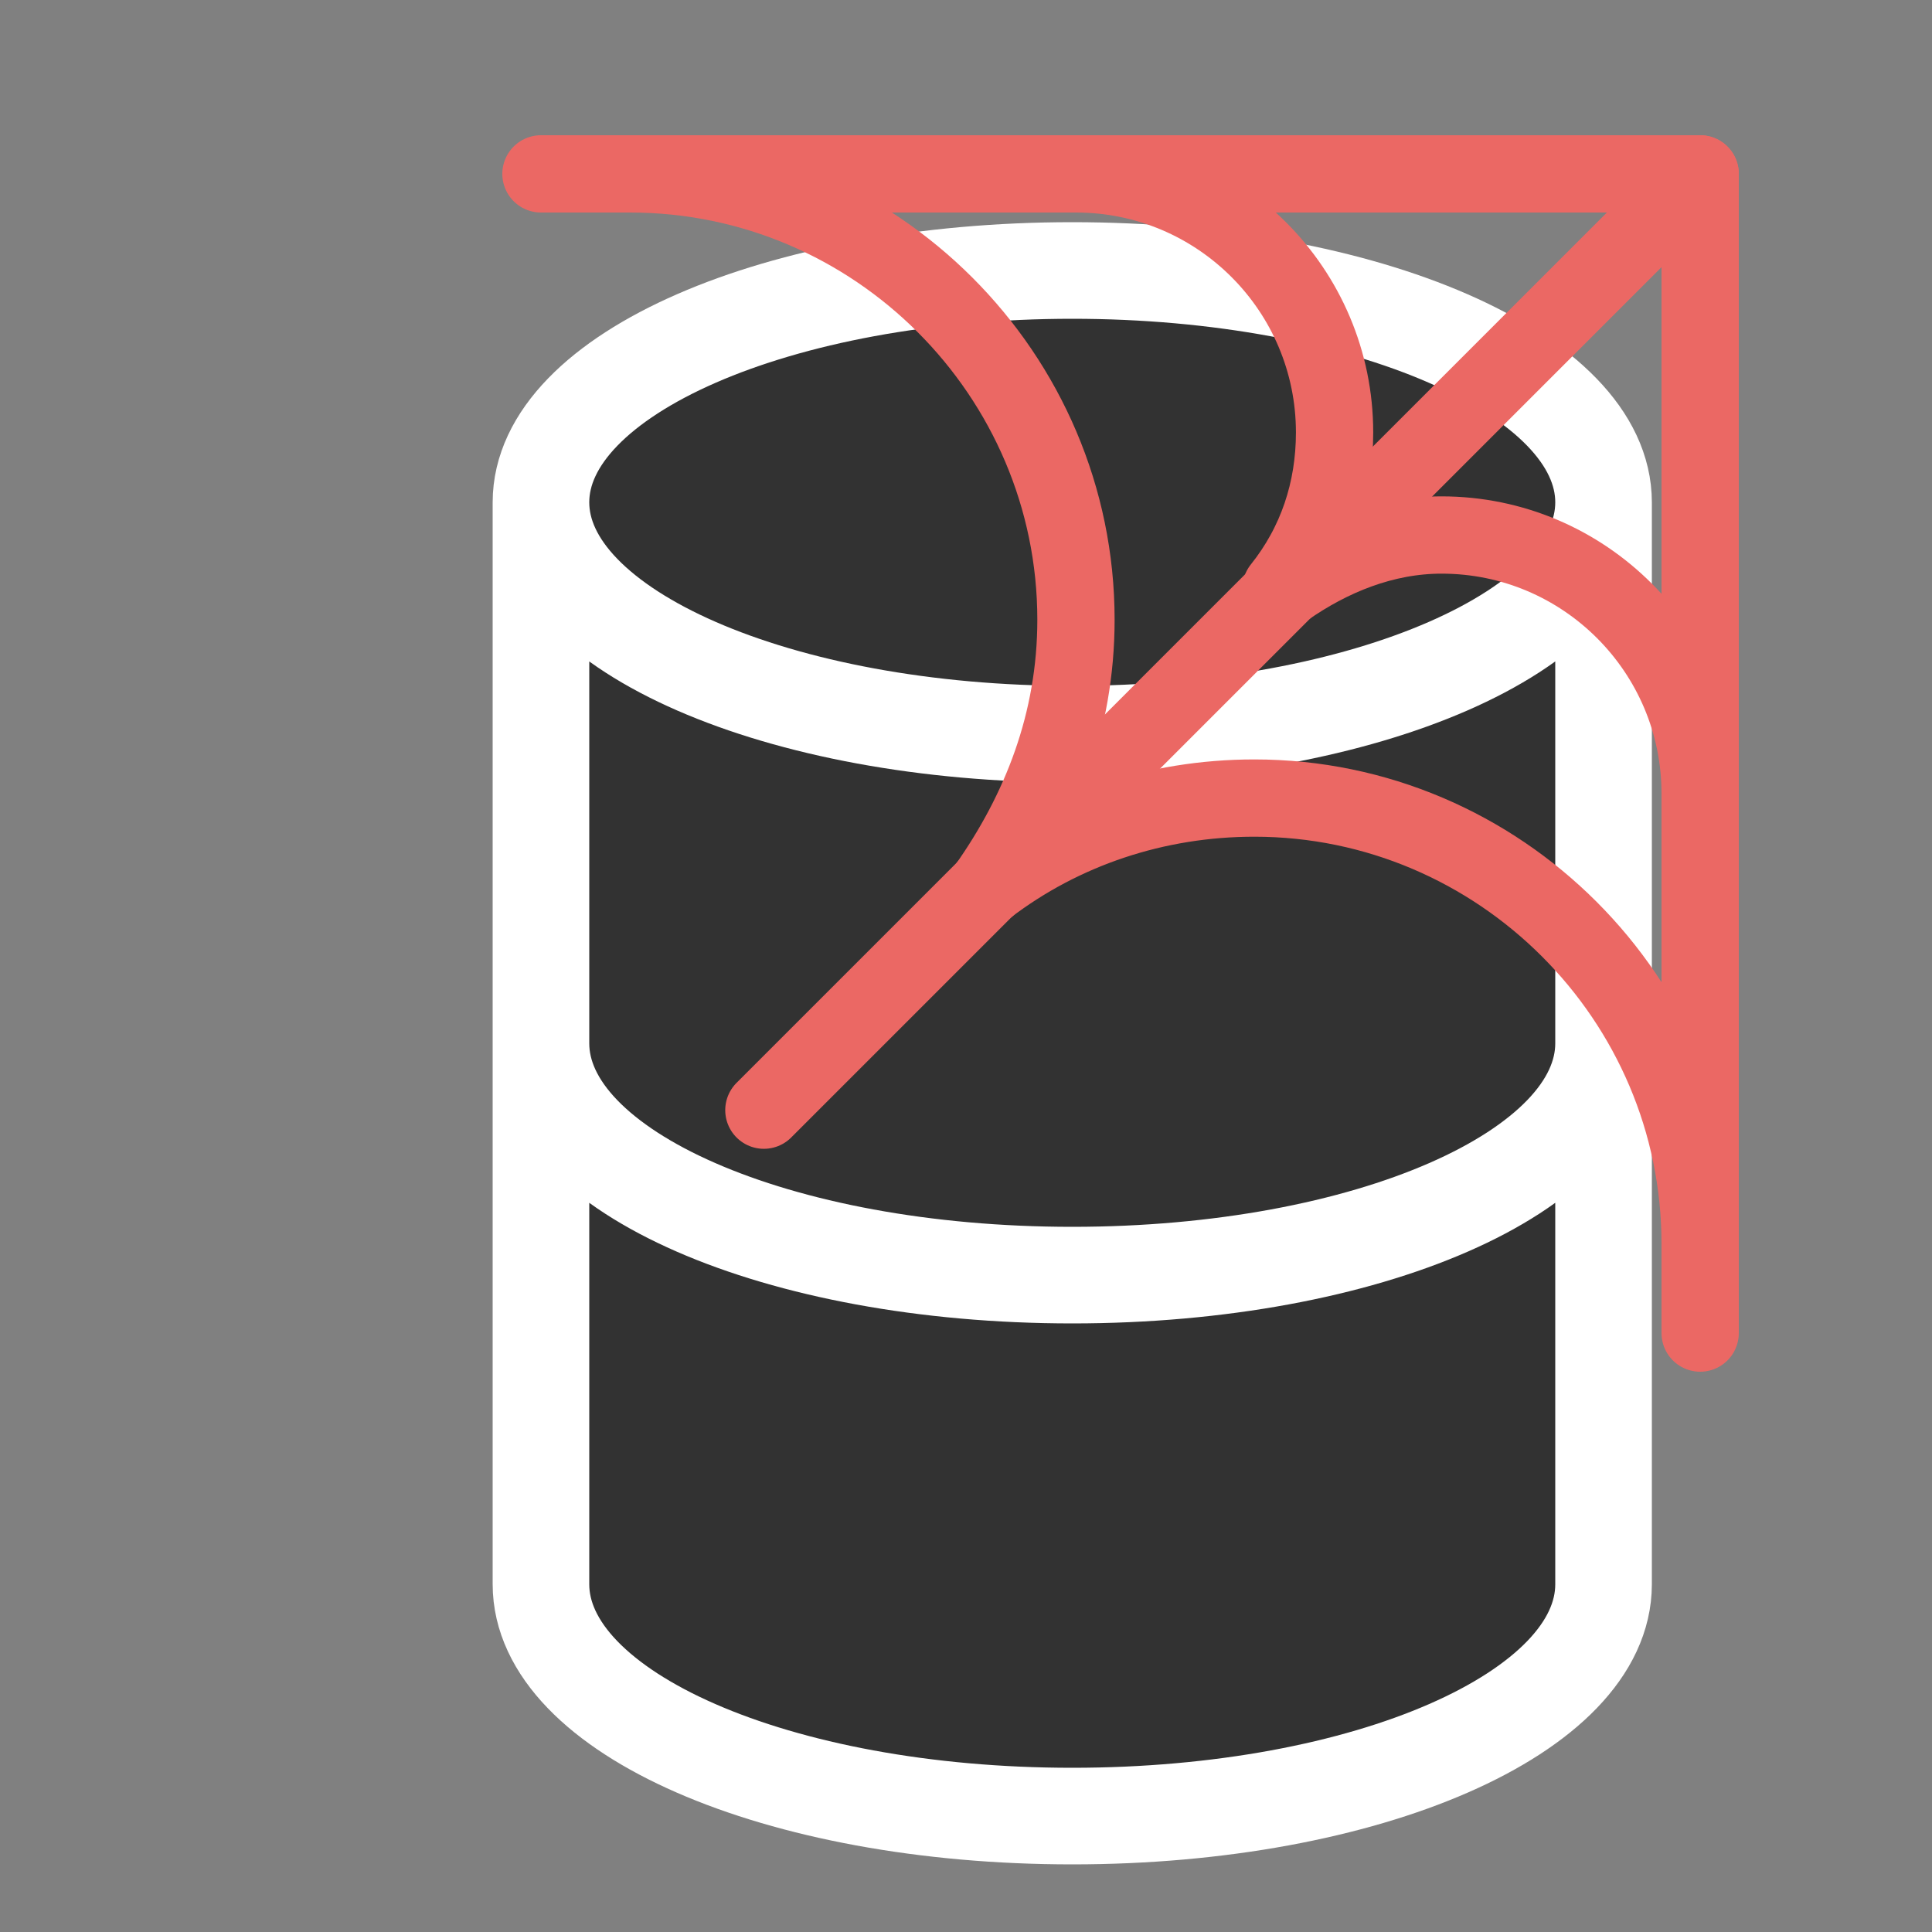 <svg width="100" height="100" viewBox="0 0 100 100" fill="none" xmlns="http://www.w3.org/2000/svg">
<rect x="0" y="0" width="100" height="100" fill="#808080" stroke="none"/>
<path d="M83 26C83 32.627 70.688 38 55.5 38C40.312 38 28 32.627 28 26M83 26C83 19.373 70.688 14 55.5 14C40.312 14 28 19.373 28 26M83 26V82C83 88.64 70.778 94 55.5 94C40.222 94 28 88.64 28 82V26M83 54C83 60.64 70.778 66 55.5 66C40.222 66 28 60.64 28 54" fill="#323232"/>
<path d="M83 26C83 32.627 70.688 38 55.5 38C40.312 38 28 32.627 28 26M83 26C83 19.373 70.688 14 55.5 14C40.312 14 28 19.373 28 26M83 26V82C83 88.64 70.778 94 55.5 94C40.222 94 28 88.64 28 82V26M83 54C83 60.64 70.778 66 55.5 66C40.222 66 28 60.64 28 54" stroke="white" stroke-width="5" stroke-linecap="round" stroke-linejoin="round"/>
<path d="M28 9H88V69" stroke="#EB6864" stroke-width="4" stroke-miterlimit="10" stroke-linecap="round" stroke-linejoin="round"/>
<path d="M39.538 57.462L88 9" stroke="#EB6864" stroke-width="4" stroke-miterlimit="10" stroke-linecap="round" stroke-linejoin="round"/>
<path d="M32.615 9C45.308 9 55.692 19.385 55.692 32.077C55.692 37.385 53.846 42 51.077 45.923" stroke="#EB6864" stroke-width="4" stroke-miterlimit="10" stroke-linecap="round" stroke-linejoin="round"/>
<path d="M51.077 45.923C55 42.923 59.846 41.308 64.923 41.308C77.615 41.308 88 51.692 88 64.385" stroke="#EB6864" stroke-width="4" stroke-miterlimit="10" stroke-linecap="round" stroke-linejoin="round"/>
<path d="M55.692 9C63.077 9 69.077 15 69.077 22.385C69.077 25.385 68.154 28.154 66.308 30.462" stroke="#EB6864" stroke-width="4" stroke-miterlimit="10" stroke-linecap="round" stroke-linejoin="round"/>
<path d="M66.538 30.462C68.846 28.846 71.615 27.692 74.615 27.692C82 27.692 88 33.692 88 41.077" stroke="#EB6864" stroke-width="4" stroke-miterlimit="10" stroke-linecap="round" stroke-linejoin="round"/>
</svg>

